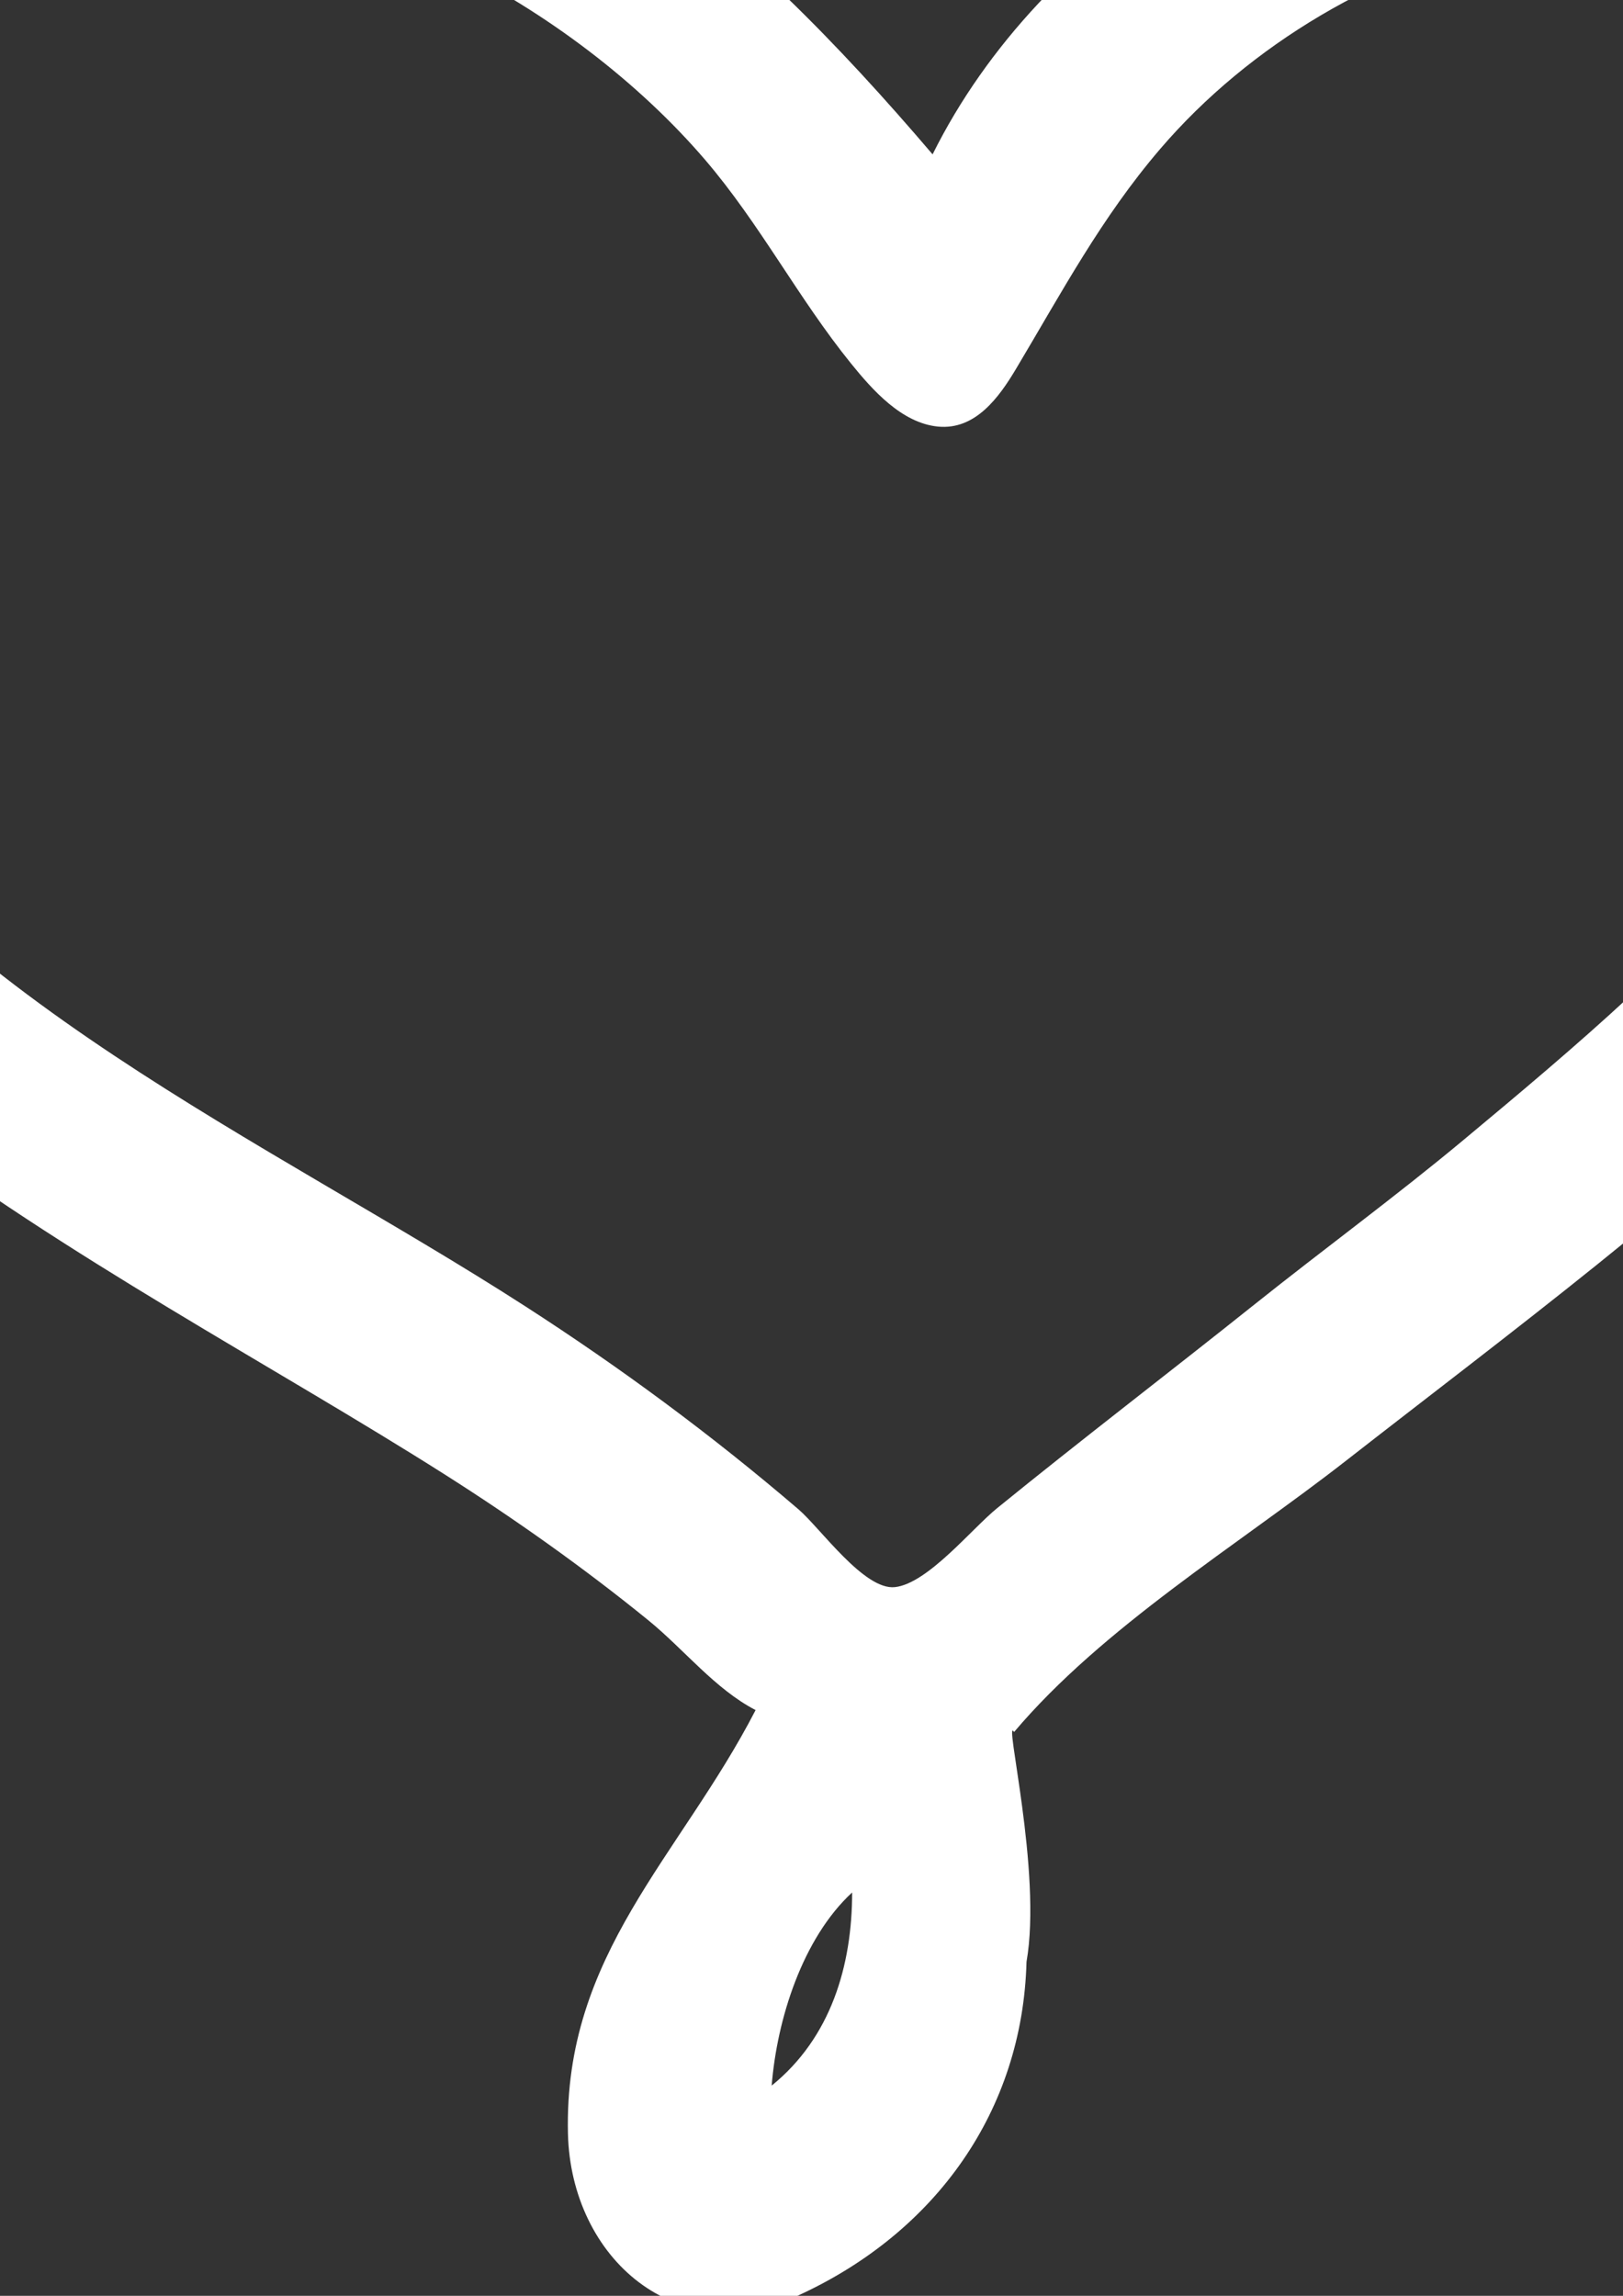 <?xml version="1.0" encoding="UTF-8" standalone="no"?>
<svg
   xmlns:dc="http://purl.org/dc/elements/1.1/"
   xmlns:cc="http://creativecommons.org/ns#"
   xmlns:rdf="http://www.w3.org/1999/02/22-rdf-syntax-ns#"
   xmlns:svg="http://www.w3.org/2000/svg"
   xmlns="http://www.w3.org/2000/svg"
   xmlns:sodipodi="http://sodipodi.sourceforge.net/DTD/sodipodi-0.dtd"
   xmlns:inkscape="http://www.inkscape.org/namespaces/inkscape"
   width="210mm"
   height="297mm"
   viewBox="0 0 210 297"
   version="1.1"
   id="svg8"
   inkscape:version="1.0.2-2 (e86c870879, 2021-01-15)"
   sodipodi:docname="icone-coracao.svg">
  <rect x="0" y="0" width="210" height="297" fill="#333333" stroke="none"/>
  <defs
     id="defs2" />
  <sodipodi:namedview
     id="base"
     pagecolor="#ffffff"
     bordercolor="#666666"
     borderopacity="1.0"
     inkscape:pageopacity="0.0"
     inkscape:pageshadow="2"
     inkscape:zoom="0.34165563"
     inkscape:cx="43.249484"
     inkscape:cy="548.83765"
     inkscape:document-units="mm"
     inkscape:current-layer="layer1"
     inkscape:document-rotation="0"
     showgrid="false"
     inkscape:window-width="1920"
     inkscape:window-height="1001"
     inkscape:window-x="-9"
     inkscape:window-y="-9"
     inkscape:window-maximized="1" />
  <g
     inkscape:label="Layer 1"
     inkscape:groupmode="layer"
     id="layer1">
    <path
       style="fill:#ffffff;fill-opacity:1;stroke:none;stroke-width:0.694"
       d="m 97.767,221.226 c -9.792,18.977 -24.849,31.574 -24.279,54.825 0.393,16.046 14.061,28.128 29.831,20.888 17.84,-8.19 28.989,-23.949 29.501,-43.147 2.046,-11.636 -3.032,-32.109 -1.609,-29.728 11.463,-13.565 28.946,-24.172 42.895,-35.056 42.188,-32.921 92.11,-68.064 109.65,-121.154 3.268,-9.89 5.737,-21.457 4.741,-31.923 C 287.525,25.724 285.409,16.016 280.792,6.783 248.583,-57.627 148.899,-36.779 120.668,19.969 96.311,-8.589 69.018,-33.069 29.756,-36.82 c -11.735,-1.121 -24.044,-0.284 -35.393,2.955 -47.892,13.667 -68.634,66.578 -57.841,112.13 13.285,56.067 76.827,84.436 120.994,112.463 9.104,5.777 18.004,12.077 26.372,18.882 4.6,3.741 8.614,8.885 13.88,11.617 M 16.57,-13.144 c 26.914,-3.174 57.749,14.078 74.654,33.807 7.108,8.296 12.056,17.922 18.899,26.372 2.768,3.419 6.535,7.687 11.239,8.15 4.84,0.476 7.907,-3.788 10.095,-7.456 5.925,-9.928 11.059,-19.586 18.655,-28.454 23.074,-26.933 67.898,-40.447 97.493,-15.879 4.01,3.329 7.452,7.383 10.329,11.715 22.662,34.121 -8.112,74.84 -31.781,98.546 -5.104,5.112 -9.962,10.289 -15.268,15.206 -6.95,6.441 -14.233,12.537 -21.514,18.602 -8.814,7.341 -18.101,14.137 -27.066,21.295 -11.068,8.837 -22.321,17.429 -33.311,26.364 -3.254,2.645 -8.948,9.715 -13.186,10.195 -3.987,0.452 -9.678,-7.652 -12.492,-10.063 -11.191,-9.589 -23.002,-18.312 -35.393,-26.293 -33.501,-21.578 -75.681,-39.966 -97.815,-74.737 -19.505,-30.64 -17.608,-76.951 15.23,-98.062 9.538,-6.132 20.212,-8.009 31.23,-9.308 M 110.258,244.822 c 0,9.452 -2.743,18.781 -10.41,24.984 0.68,-8.544 3.97,-19.039 10.41,-24.984 z"
       id="path863"
       sodipodi:nodetypes="ccccccccccscssccccccccccccccscccsscccc" />
  </g>
</svg>
